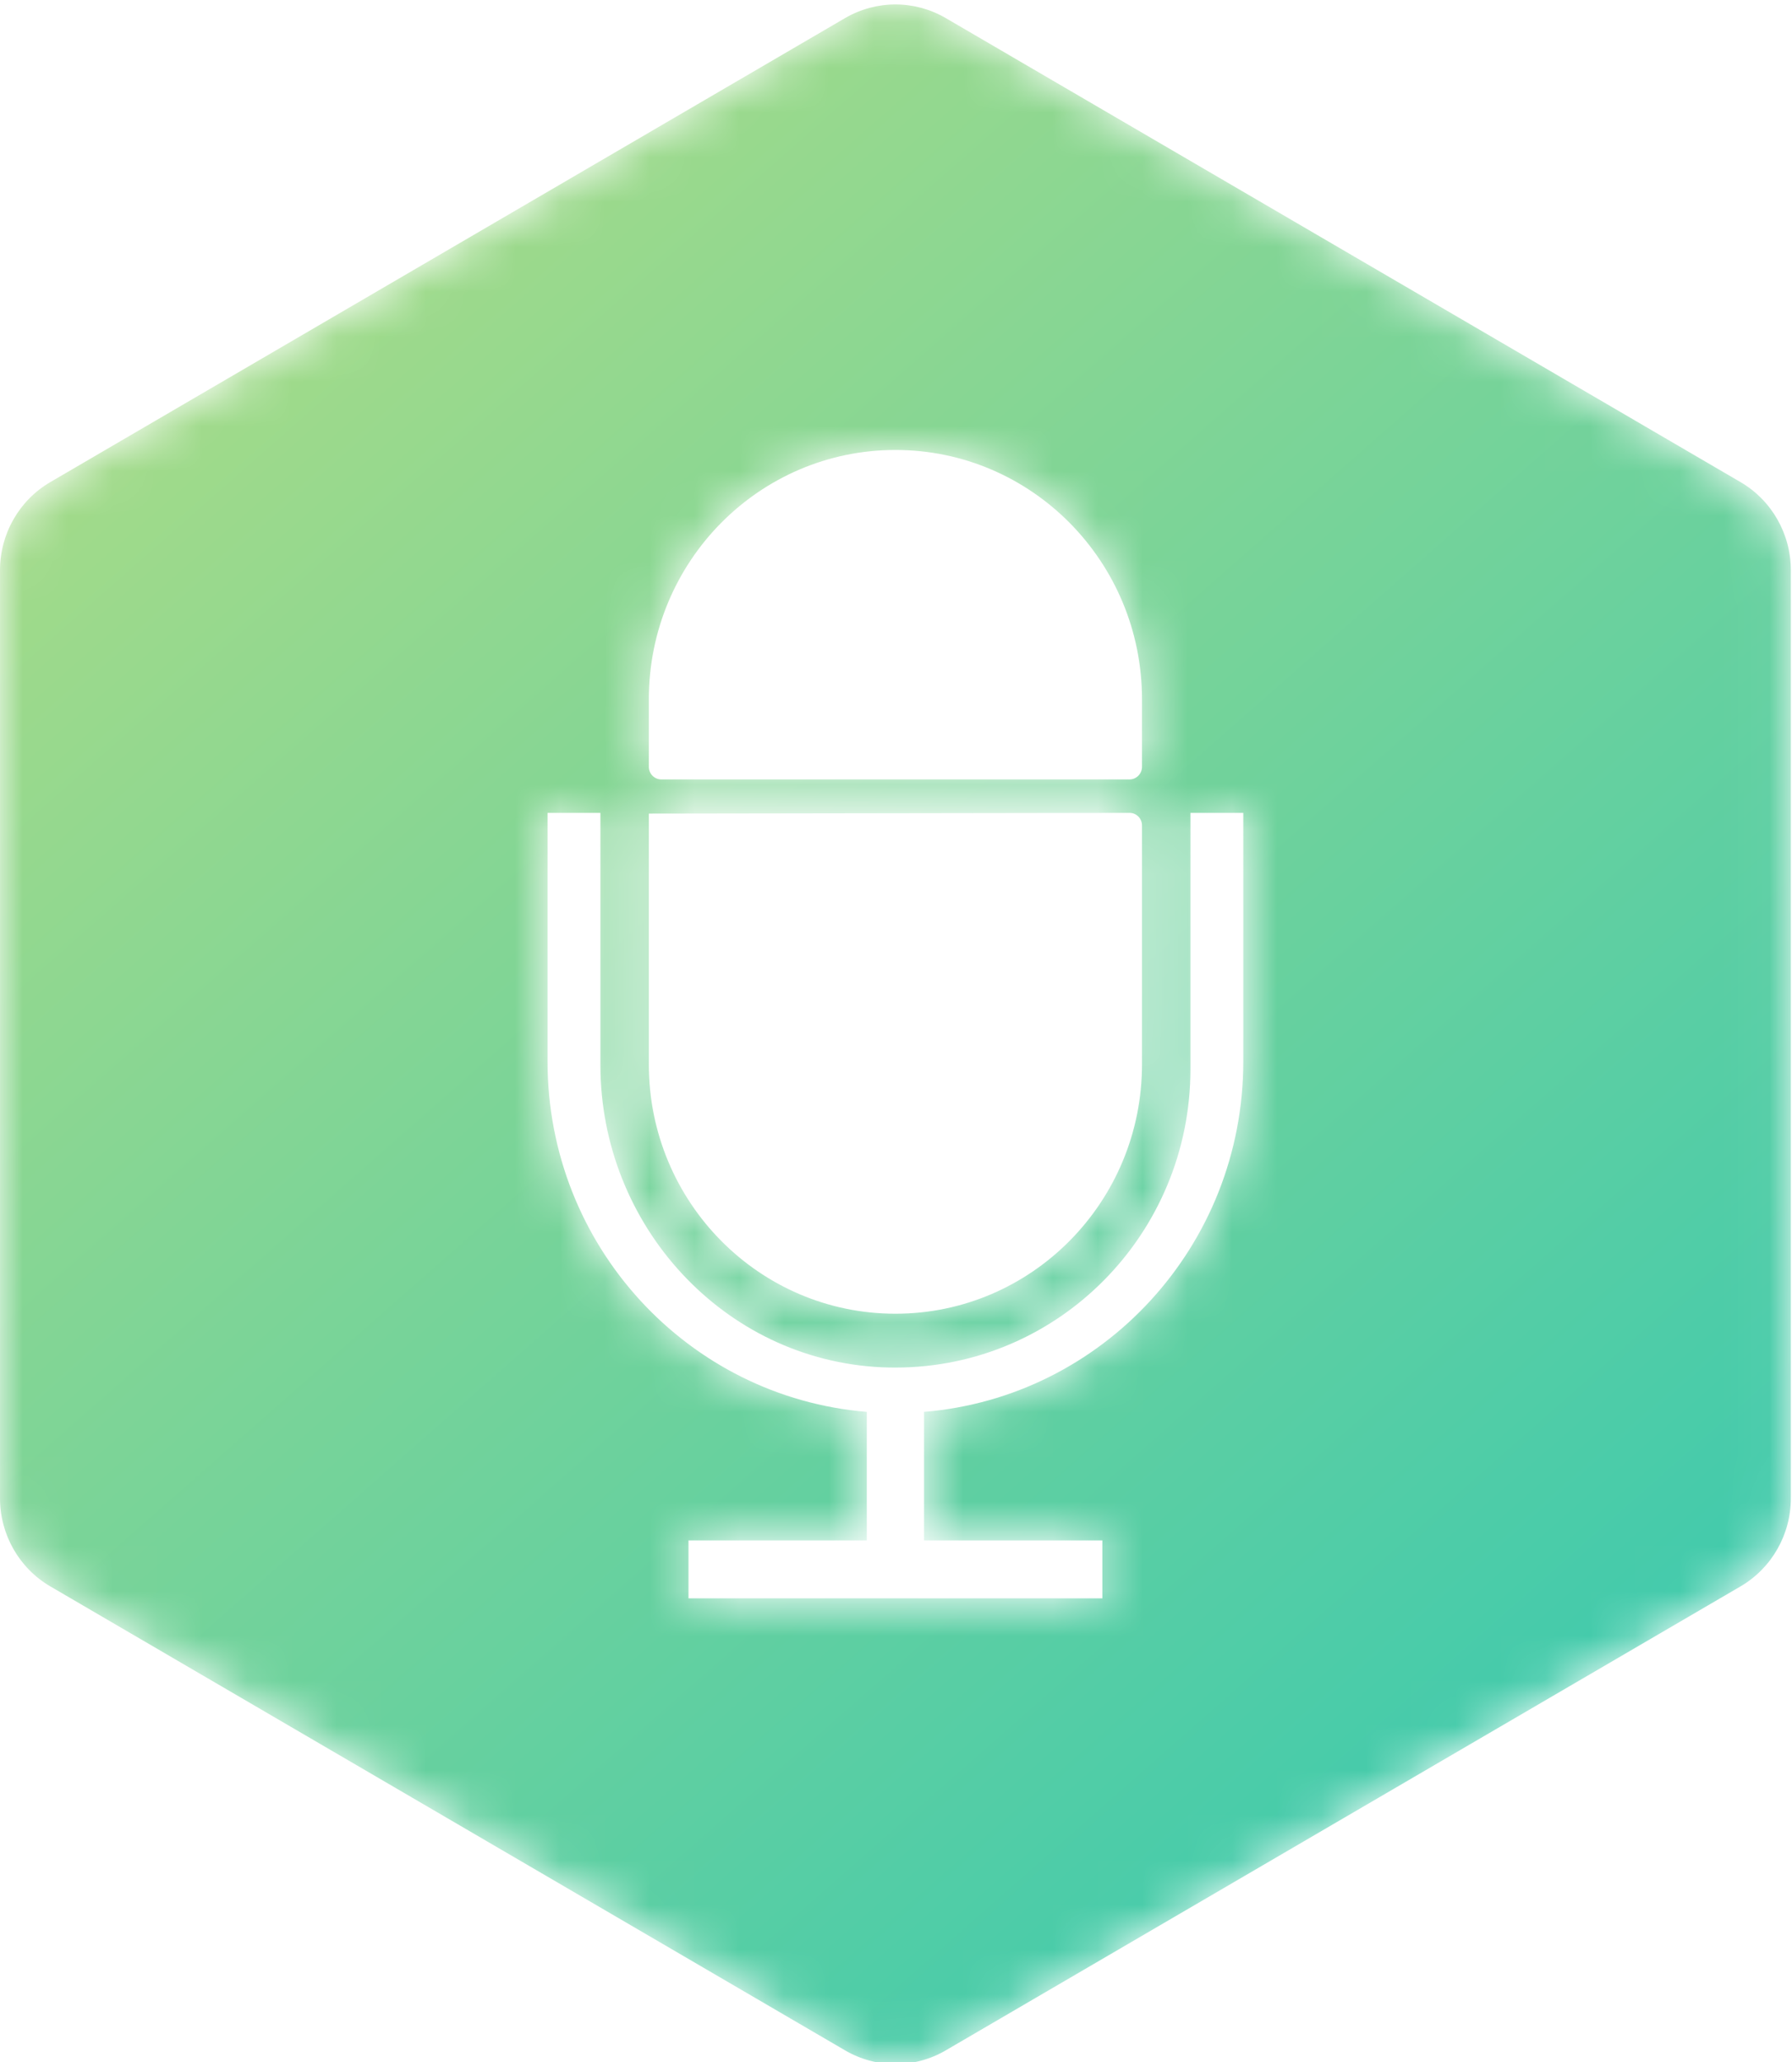 <?xml version="1.0" encoding="UTF-8"?>
<svg width="40px" height="46px" viewBox="0 0 40 46" version="1.1" xmlns="http://www.w3.org/2000/svg" xmlns:xlink="http://www.w3.org/1999/xlink">
    <!-- Generator: Sketch 52.2 (67145) - http://www.bohemiancoding.com/sketch -->
    <title>语音识别_slice</title>
    <desc>Created with Sketch.</desc>
    <defs>
        <path d="M18.864,0.403 L1.123,10.755 C0.428,11.16 0,11.91 0,12.721 L0,33.424 C0,34.235 0.428,34.984 1.123,35.39 L18.864,45.741 C19.559,46.147 20.415,46.147 21.11,45.741 L38.851,35.39 C39.546,34.984 39.974,34.235 39.974,33.424 L39.974,12.721 C39.974,11.91 39.546,11.16 38.851,10.755 L21.11,0.403 C20.763,0.201 20.375,0.099 19.987,0.099 C19.599,0.099 19.211,0.201 18.864,0.403 M14.483,17.107 L14.483,15.6 C14.483,12.528 16.947,10.038 19.987,10.038 C23.026,10.038 25.491,12.528 25.491,15.6 L25.491,17.106 C25.491,17.262 25.365,17.388 25.211,17.388 L14.762,17.388 C14.608,17.388 14.483,17.262 14.483,17.107 M14.483,23.745 L14.483,18.15 L25.212,18.134 C25.366,18.133 25.491,18.259 25.491,18.415 L25.491,23.745 C25.491,26.817 23.026,29.307 19.987,29.307 C16.947,29.307 14.483,26.817 14.483,23.745 M26.572,23.853 L26.572,18.134 L27.752,18.134 L27.752,23.679 C27.752,27.795 24.615,31.169 20.626,31.497 L20.626,34.364 L24.606,34.364 L24.606,35.656 L15.368,35.656 L15.368,34.364 L19.348,34.364 L19.348,31.497 C15.359,31.169 12.222,27.795 12.222,23.679 L12.222,18.134 L13.402,18.134 L13.402,23.758 C13.402,27.331 16.153,30.342 19.686,30.502 C19.786,30.506 19.887,30.508 19.987,30.508 C23.624,30.509 26.572,27.529 26.572,23.853" id="path-1"></path>
        <linearGradient x1="7.172%" y1="-7.949%" x2="91.194%" y2="100%" id="linearGradient-3">
            <stop stop-color="#B7DE82" offset="0%"></stop>
            <stop stop-color="#34C8B1" offset="100%"></stop>
        </linearGradient>
    </defs>
    <g id="Symbols" stroke="none" stroke-width="1" fill="none" fill-rule="evenodd">
        <g id="画板" transform="translate(-194, -24)">
            <g id="语音识别" transform="translate(194, 24)">
                <mask id="mask-2" fill="white">
                    <use xlink:href="#path-1"></use>
                </mask>
                <g id="Clip-2"></g>
                <path d="M18.864,0.403 L1.123,10.755 C0.428,11.16 0,11.91 0,12.721 L0,33.424 C0,34.235 0.428,34.984 1.123,35.39 L18.864,45.741 C19.559,46.147 20.415,46.147 21.11,45.741 L38.851,35.39 C39.546,34.984 39.974,34.235 39.974,33.424 L39.974,12.721 C39.974,11.91 39.546,11.16 38.851,10.755 L21.11,0.403 C20.763,0.201 20.375,0.099 19.987,0.099 C19.599,0.099 19.211,0.201 18.864,0.403 M14.483,17.107 L14.483,15.6 C14.483,12.528 16.947,10.038 19.987,10.038 C23.026,10.038 25.491,12.528 25.491,15.6 L25.491,17.106 C25.491,17.262 25.365,17.388 25.211,17.388 L14.762,17.388 C14.608,17.388 14.483,17.262 14.483,17.107 M14.483,23.745 L14.483,18.15 L25.212,18.134 C25.366,18.133 25.491,18.259 25.491,18.415 L25.491,23.745 C25.491,26.817 23.026,29.307 19.987,29.307 C16.947,29.307 14.483,26.817 14.483,23.745 M26.572,23.853 L26.572,18.134 L27.752,18.134 L27.752,23.679 C27.752,27.795 24.615,31.169 20.626,31.497 L20.626,34.364 L24.606,34.364 L24.606,35.656 L15.368,35.656 L15.368,34.364 L19.348,34.364 L19.348,31.497 C15.359,31.169 12.222,27.795 12.222,23.679 L12.222,18.134 L13.402,18.134 L13.402,23.758 C13.402,27.331 16.153,30.342 19.686,30.502 C19.786,30.506 19.887,30.508 19.987,30.508 C23.624,30.509 26.572,27.529 26.572,23.853" id="Fill-1" fill="url(#linearGradient-3)" mask="url(#mask-2)"></path>
            </g>
        </g>
    </g>
</svg>